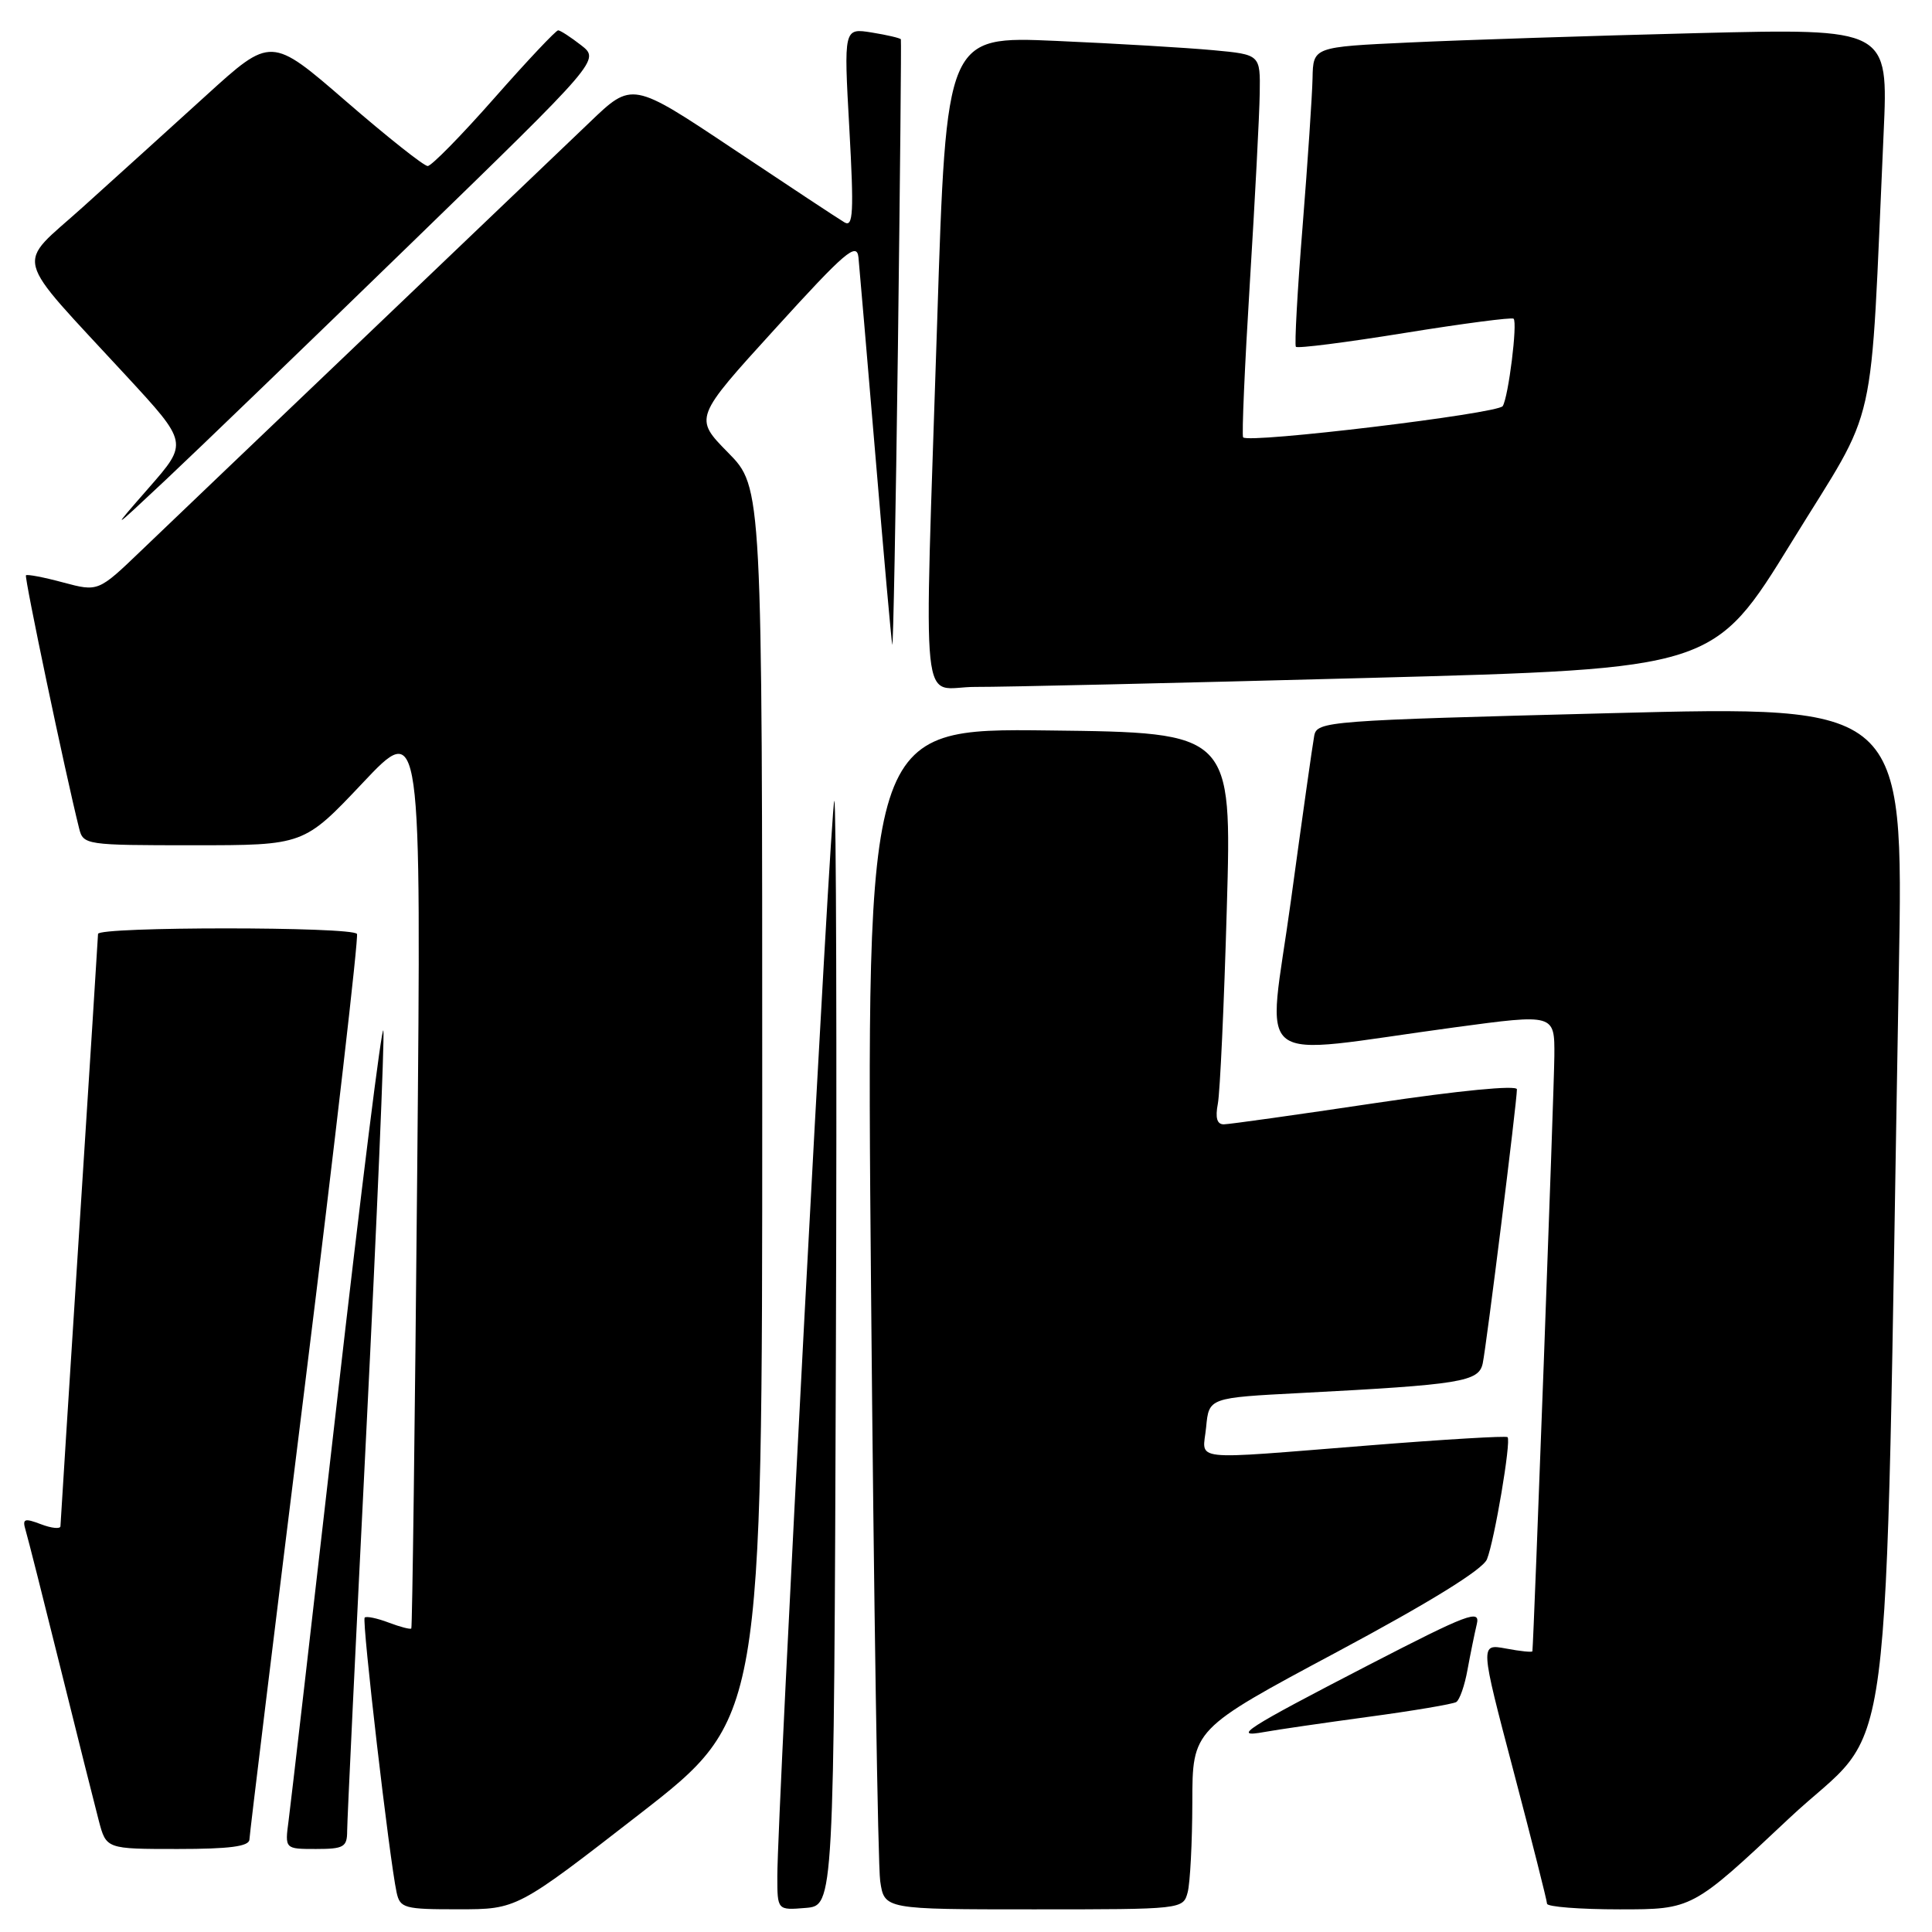 <?xml version="1.0" encoding="UTF-8" standalone="no"?>
<!DOCTYPE svg PUBLIC "-//W3C//DTD SVG 1.1//EN" "http://www.w3.org/Graphics/SVG/1.1/DTD/svg11.dtd" >
<svg xmlns="http://www.w3.org/2000/svg" xmlns:xlink="http://www.w3.org/1999/xlink" version="1.1" viewBox="0 0 256 256">
 <g >
 <path fill="currentColor"
d=" M 84.75 240.37 C 101.00 227.74 101.00 227.74 101.00 146.16 C 101.00 64.57 101.00 64.57 96.48 59.98 C 91.95 55.38 91.95 55.38 102.73 43.54 C 111.98 33.36 113.53 32.04 113.75 34.10 C 113.88 35.42 114.89 47.26 116.00 60.41 C 117.10 73.56 118.10 84.81 118.23 85.41 C 118.35 86.01 118.69 68.28 118.98 46.00 C 119.26 23.73 119.44 5.37 119.37 5.21 C 119.30 5.05 117.57 4.64 115.53 4.31 C 111.80 3.71 111.80 3.71 112.54 17.00 C 113.16 28.19 113.05 30.16 111.89 29.46 C 111.12 29.01 104.48 24.62 97.13 19.72 C 83.76 10.80 83.76 10.80 78.13 16.21 C 75.03 19.18 61.70 31.91 48.50 44.51 C 35.30 57.10 21.92 69.88 18.76 72.91 C 13.02 78.42 13.02 78.42 8.37 77.18 C 5.82 76.49 3.60 76.07 3.44 76.23 C 3.20 76.47 8.62 102.30 10.48 109.75 C 11.03 111.96 11.33 112.00 25.65 112.00 C 40.26 112.00 40.26 112.00 48.05 103.75 C 55.83 95.50 55.83 95.50 55.28 155.50 C 54.98 188.50 54.63 215.63 54.50 215.78 C 54.38 215.93 53.03 215.58 51.50 215.00 C 49.97 214.42 48.54 214.12 48.32 214.34 C 47.93 214.73 51.60 246.34 52.55 250.75 C 53.01 252.85 53.56 253.00 60.77 252.99 C 68.50 252.99 68.50 252.99 84.75 240.37 Z  M 110.76 179.08 C 110.90 138.69 110.80 105.86 110.55 106.12 C 110.08 106.59 103.00 240.23 103.00 248.62 C 103.00 253.12 103.00 253.12 106.75 252.81 C 110.50 252.50 110.50 252.50 110.76 179.08 Z  M 157.37 250.75 C 157.70 249.51 157.98 244.14 157.99 238.82 C 158.00 229.14 158.00 229.14 177.09 218.93 C 189.50 212.29 196.47 207.98 197.03 206.61 C 198.02 204.16 200.26 190.93 199.76 190.43 C 199.58 190.24 191.34 190.73 181.46 191.52 C 157.06 193.45 159.38 193.71 159.82 189.10 C 160.19 185.21 160.19 185.21 172.35 184.58 C 193.66 183.47 195.95 183.09 196.47 180.65 C 196.96 178.34 201.00 145.98 201.00 144.34 C 201.00 143.76 193.36 144.50 182.25 146.16 C 171.94 147.70 162.90 148.97 162.17 148.98 C 161.26 148.99 161.01 148.14 161.37 146.25 C 161.66 144.74 162.20 133.05 162.56 120.29 C 163.23 97.07 163.23 97.07 138.99 96.79 C 114.76 96.50 114.76 96.50 115.42 171.00 C 115.78 211.98 116.33 247.19 116.63 249.25 C 117.18 253.00 117.18 253.00 136.97 253.00 C 156.65 253.00 156.77 252.99 157.37 250.75 Z  M 237.00 241.00 C 251.27 227.57 249.63 240.27 251.61 128.50 C 252.23 93.50 252.23 93.50 213.38 94.50 C 175.72 95.47 174.51 95.56 174.14 97.50 C 173.93 98.60 172.54 108.44 171.05 119.36 C 167.96 141.98 165.21 139.85 192.75 136.13 C 206.00 134.34 206.00 134.34 205.96 139.92 C 205.93 144.34 203.22 217.65 203.05 218.80 C 203.02 218.96 201.45 218.80 199.55 218.44 C 196.10 217.80 196.10 217.80 200.54 234.65 C 202.98 243.92 204.98 251.84 204.99 252.25 C 204.99 252.66 209.33 253.00 214.62 253.00 C 224.24 253.00 224.24 253.00 237.00 241.00 Z  M 33.05 243.75 C 33.07 243.06 36.38 215.95 40.41 183.50 C 44.43 151.05 47.53 124.16 47.30 123.75 C 46.75 122.77 13.00 122.77 12.99 123.75 C 12.98 124.16 11.86 141.82 10.50 163.00 C 9.14 184.18 8.02 201.83 8.01 202.23 C 8.01 202.62 6.84 202.51 5.43 201.97 C 3.22 201.13 2.94 201.24 3.39 202.75 C 3.68 203.71 5.76 211.93 8.01 221.00 C 10.26 230.07 12.55 239.19 13.09 241.25 C 14.08 245.00 14.08 245.00 23.54 245.00 C 30.42 245.00 33.01 244.66 33.05 243.75 Z  M 46.00 242.61 C 46.00 241.29 47.15 217.36 48.55 189.44 C 49.95 161.51 50.96 137.72 50.80 136.58 C 50.63 135.44 47.85 157.68 44.62 186.00 C 41.39 214.32 38.51 239.19 38.24 241.25 C 37.74 245.00 37.74 245.00 41.87 245.00 C 45.56 245.00 46.00 244.74 46.00 242.61 Z  M 181.32 227.49 C 187.27 226.69 192.51 225.80 192.96 225.53 C 193.41 225.25 194.08 223.33 194.45 221.26 C 194.83 219.19 195.38 216.48 195.68 215.22 C 196.17 213.20 194.59 213.79 181.36 220.62 C 165.02 229.07 163.09 230.31 167.53 229.50 C 169.16 229.20 175.37 228.30 181.32 227.49 Z  M 181.29 89.83 C 227.08 88.61 227.08 88.61 237.43 71.78 C 249.02 52.93 247.73 58.70 249.59 17.63 C 250.22 3.76 250.22 3.76 224.86 4.39 C 210.91 4.74 193.76 5.30 186.75 5.63 C 174.00 6.22 174.00 6.22 173.92 10.36 C 173.87 12.64 173.28 21.47 172.60 30.00 C 171.91 38.53 171.52 45.70 171.71 45.95 C 171.91 46.20 178.39 45.37 186.12 44.12 C 193.85 42.87 200.35 42.02 200.56 42.23 C 201.10 42.77 199.88 52.57 199.12 53.81 C 198.50 54.81 165.37 58.80 164.72 57.95 C 164.53 57.70 164.93 48.50 165.61 37.50 C 166.29 26.50 166.88 15.19 166.92 12.37 C 167.00 7.23 167.00 7.23 160.75 6.65 C 157.31 6.33 147.95 5.77 139.95 5.42 C 125.39 4.78 125.39 4.78 124.18 42.64 C 122.44 96.81 121.83 91.00 129.25 91.02 C 132.69 91.04 156.11 90.50 181.29 89.83 Z  M 54.50 32.22 C 79.50 7.94 79.50 7.94 77.00 5.99 C 75.62 4.92 74.26 4.03 73.96 4.02 C 73.67 4.01 69.86 8.05 65.50 13.00 C 61.14 17.95 57.17 22.00 56.67 22.00 C 56.17 22.00 51.30 18.14 45.84 13.41 C 35.92 4.82 35.92 4.82 27.30 12.66 C 22.56 16.97 15.19 23.64 10.93 27.48 C 2.02 35.51 1.42 33.20 16.71 49.78 C 24.93 58.68 24.93 58.68 19.76 64.59 C 14.59 70.50 14.59 70.50 22.05 63.50 C 26.15 59.65 40.75 45.58 54.50 32.22 Z "/>
</g>
</svg>